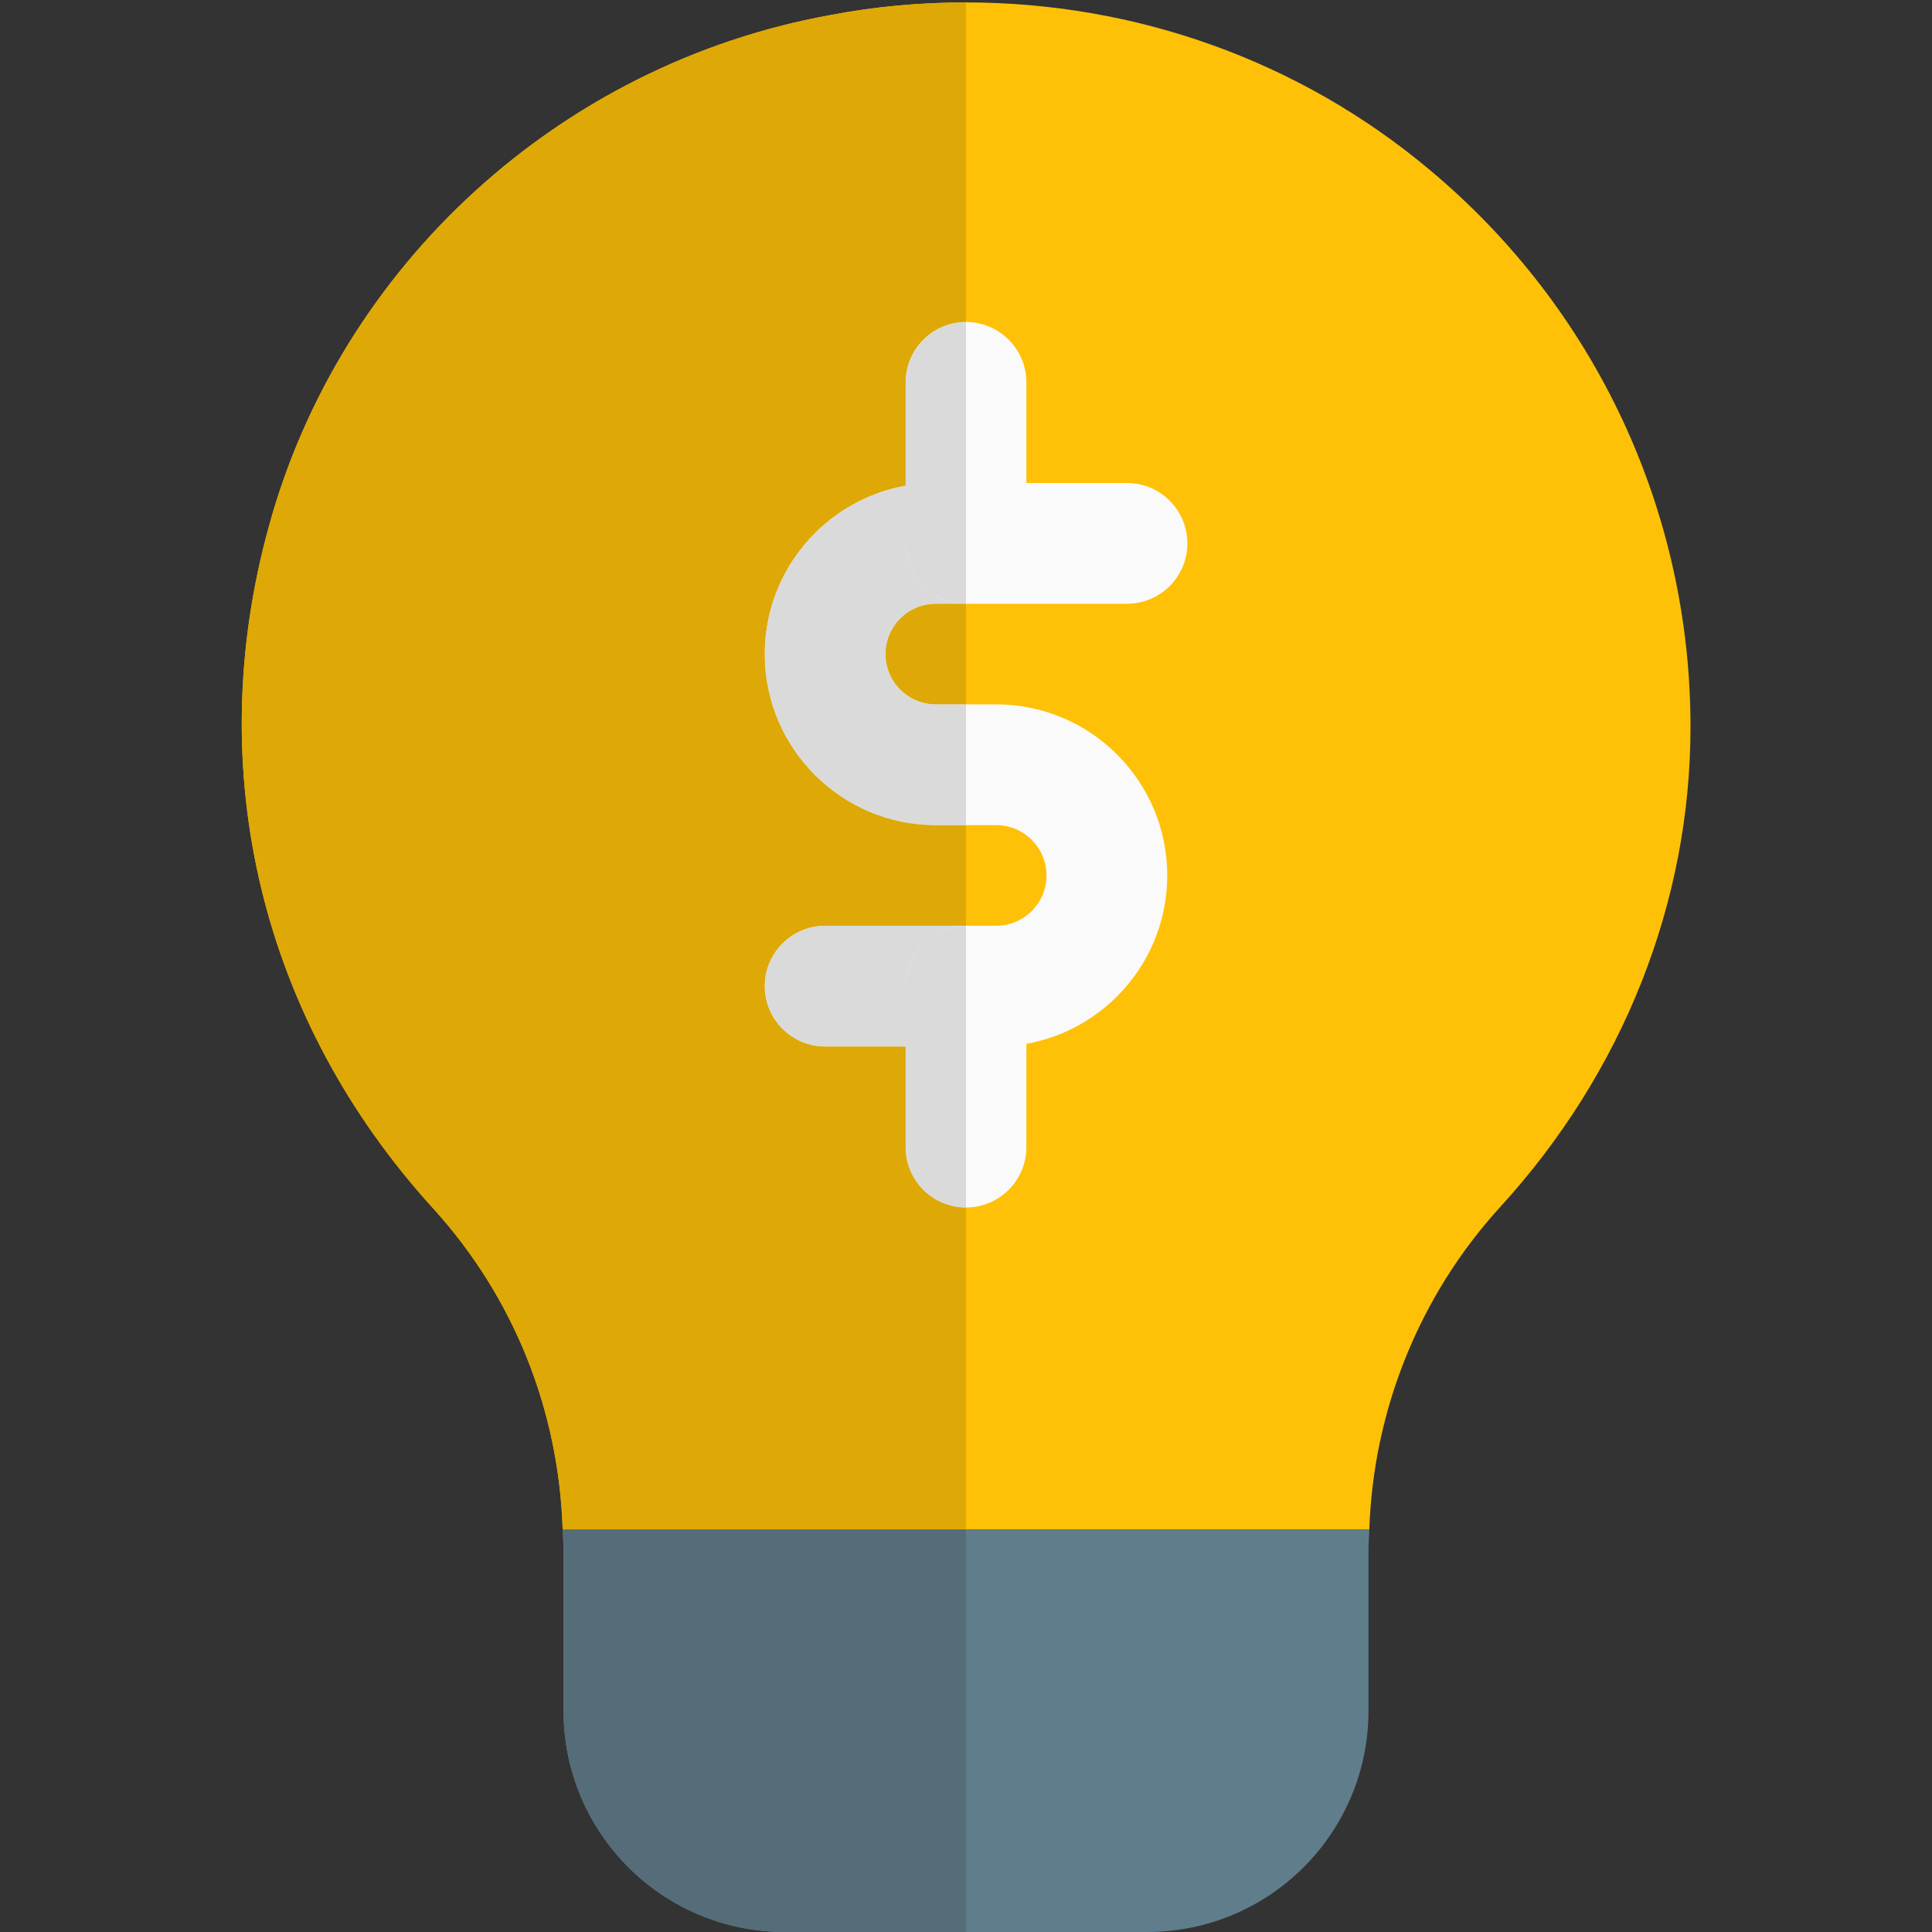 <svg id="color" enable-background="new 0 0 24 24" height="512" viewBox="0 0 24 24" width="512" xmlns="http://www.w3.org/2000/svg"><rect x="0" y="0" width="24" height="24" fill="#333333" stroke="none"/><g><g><path d="m17.76 2.11c-1.62-1.36-3.66-2.08-5.76-2.08-.56 0-1.13.05-1.7.16-3.34.61-6.07 3.1-6.96 6.35-.84 3.04-.09 6.13 2.04 8.47 1 1.101 1.561 2.5 1.61 3.99h10.02c.05-1.48.62-2.9 1.62-4 1.53-1.67 2.37-3.79 2.37-5.97 0-2.68-1.18-5.2-3.24-6.92z" fill="#ffc107"/></g></g><g><g><path d="m17.01 19-.01.22v2.03c0 1.52-1.23 2.75-2.75 2.75h-4.5c-1.52 0-2.75-1.23-2.75-2.75v-2.03l-.01-.22z" fill="#607d8b"/></g></g><g><g><path d="m12.375 13h-2.125c-.414 0-.75-.336-.75-.75s.336-.75.75-.75h2.125c.345 0 .625-.28.625-.625s-.28-.625-.625-.625h-.75c-1.172 0-2.125-.953-2.125-2.125s.953-2.125 2.125-2.125h2.375c.414 0 .75.336.75.75s-.336.75-.75.75h-2.375c-.345 0-.625.28-.625.625s.28.625.625.625h.75c1.172 0 2.125.953 2.125 2.125s-.953 2.125-2.125 2.125z" fill="#fafafa"/></g></g><g><g><path d="m12 7.5c-.414 0-.75-.336-.75-.75v-2c0-.414.336-.75.75-.75s.75.336.75.75v2c0 .414-.336.75-.75.75z" fill="#fafafa"/></g></g><g><g><path d="m12 15c-.414 0-.75-.336-.75-.75v-2c0-.414.336-.75.75-.75s.75.336.75.75v2c0 .414-.336.75-.75.75z" fill="#fafafa"/></g></g><g><g><path d="m12 7.5h-.375c-.345 0-.625.28-.625.625s.28.625.625.625h.375zm0-7.47c-.56 0-1.13.05-1.7.16-3.34.61-6.07 3.1-6.96 6.35-.84 3.04-.09 6.13 2.04 8.47 1 1.101 1.561 2.5 1.61 3.99h5.01v-4c-.414 0-.75-.336-.75-.75v-1.25h-1c-.414 0-.75-.336-.75-.75s.336-.75.75-.75h1.75v-1.25h-.375c-1.172 0-2.125-.953-2.125-2.125 0-1.044.756-1.914 1.75-2.092v-1.283c0-.414.336-.75.75-.75z" fill="#dea806"/></g></g><g><g><path d="m12 19h-5.01l.01.22v2.03c0 1.52 1.23 2.75 2.75 2.75h2.25z" fill="#546d79"/></g></g><g><g><path d="m12 11.5h-1.75c-.414 0-.75.336-.75.75s.336.75.75.75h1v-.75c0-.414.336-.75.75-.75zm-.75-5.467c-.994.178-1.75 1.048-1.75 2.092 0 1.172.953 2.125 2.125 2.125h.375v-1.5h-.375c-.345 0-.625-.28-.625-.625s.28-.625.625-.625h.375c-.414 0-.75-.336-.75-.75z" fill="#dadada"/></g></g><g><g><path d="m12 4c-.414 0-.75.336-.75.75v1.283.717c0 .414.336.75.75.75z" fill="#dadada"/></g></g><g><g><path d="m12 11.5c-.414 0-.75.336-.75.75v.75 1.25c0 .414.336.75.75.75z" fill="#dadada"/></g></g></svg>